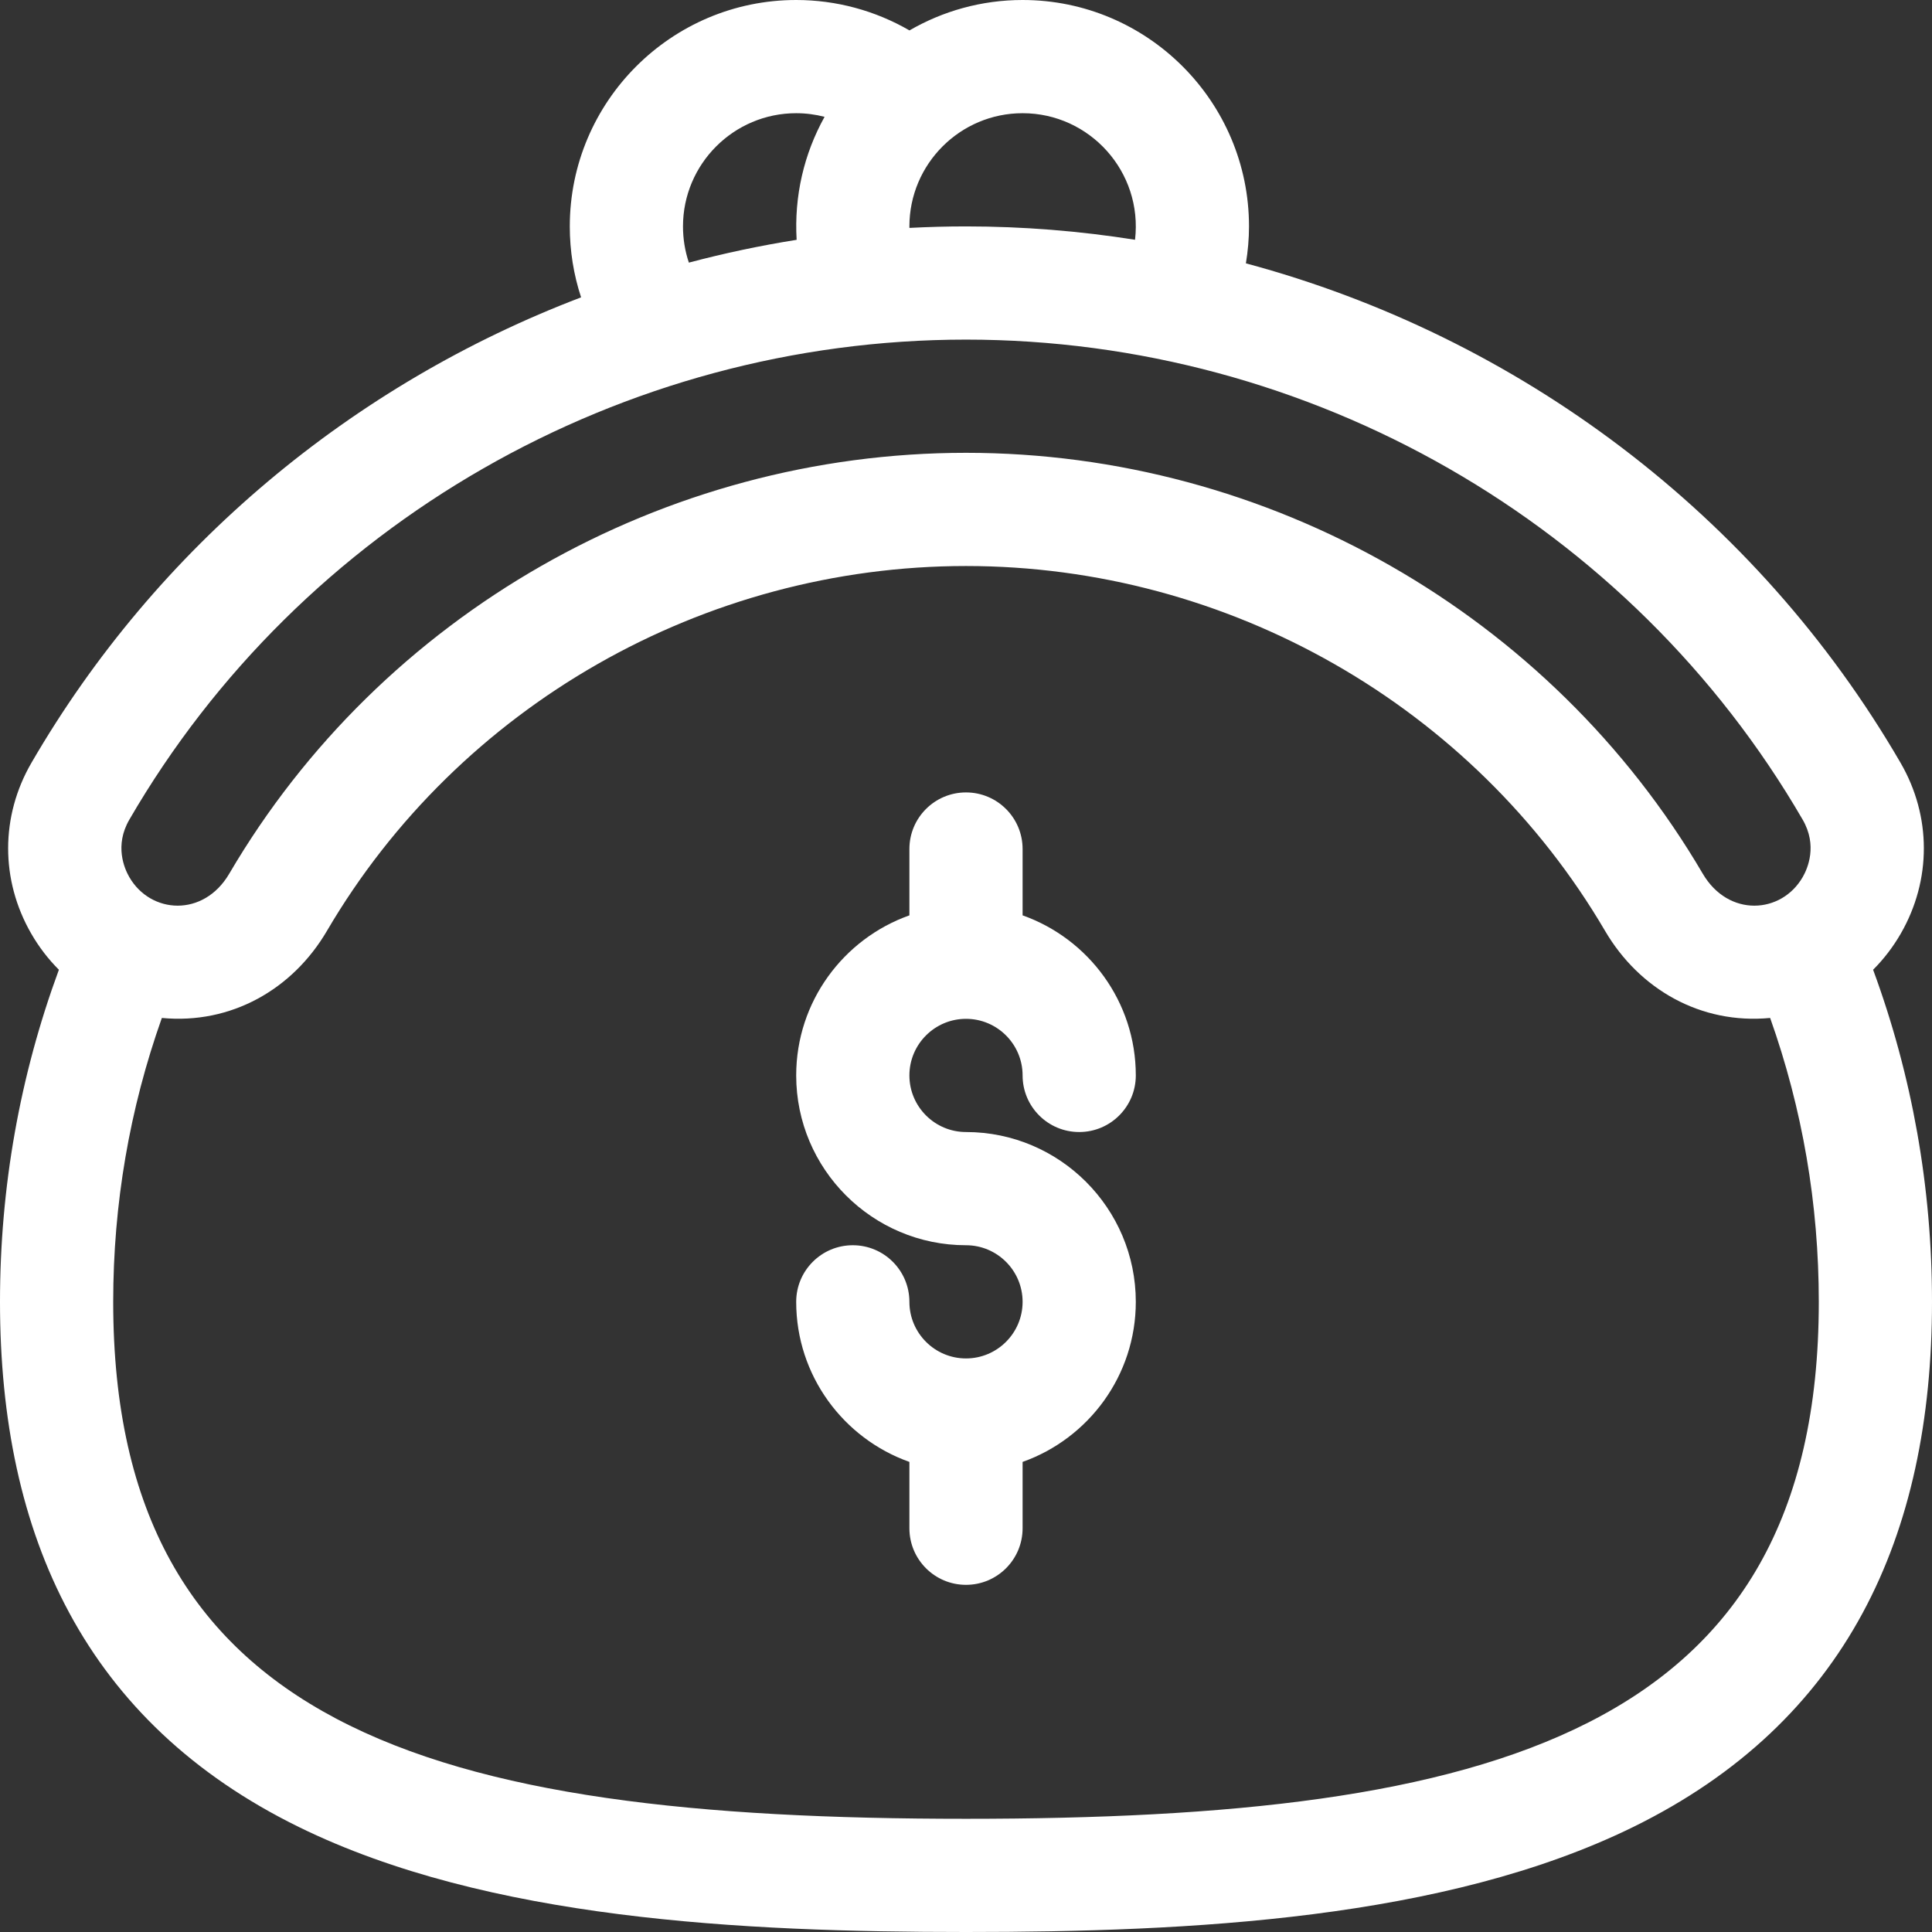 <?xml version="1.0" encoding="iso-8859-1"?>
<!-- Generator: Adobe Illustrator 19.0.0, SVG Export Plug-In . SVG Version: 6.00 Build 0)  -->
<svg xmlns="http://www.w3.org/2000/svg" xmlns:xlink="http://www.w3.org/1999/xlink" version="1.1" id="Capa_1" x="0px" y="0px" viewBox="0 0 512 512" style="enable-background:new 0 0 512 512;" xml:space="preserve" width="512px" height="512px">
<rect x="0" y="0" width="512" height="512" fill="#333333" stroke="none"/>
<g>
	<g>
		<path d="M256,300c-8.271,0-15-6.729-15-15s6.729-15,15-15s15,6.729,15,15c0,8.284,6.716,15,15,15s15-6.716,15-15    c0-19.555-12.541-36.228-30-42.42V225c0-8.284-6.716-15-15-15s-15,6.716-15,15v17.58c-17.459,6.192-30,22.865-30,42.42    c0,24.813,20.187,45,45,45c8.271,0,15,6.729,15,15s-6.729,15-15,15s-15-6.729-15-15c0-8.284-6.716-15-15-15s-15,6.716-15,15    c0,19.555,12.541,36.228,30,42.42V405c0,8.284,6.716,15,15,15s15-6.716,15-15v-17.58c17.459-6.192,30-22.865,30-42.42    C301,320.187,280.813,300,256,300z" fill="#FFFFFF"/>
	</g>
</g>
<g>
	<g>
		<path d="M496.394,256.992c2.805-2.803,5.278-6.011,7.336-9.586c8.171-14.188,8.148-31.104-0.061-45.249    C465.447,136.286,402.381,89.161,330.174,69.789C330.708,66.558,331,63.283,331,60c0-33.084-26.916-60-60-60    c-10.917,0-21.152,2.945-29.981,8.061C231.959,2.82,221.633,0,211,0c-33.084,0-60,26.916-60,60c0,6.485,1.021,12.802,2.996,18.799    C93.547,101.814,41.553,144.902,8.33,202.157c-8.209,14.146-8.231,31.062-0.061,45.25c2.059,3.575,4.531,6.783,7.337,9.585    C5.251,285.112,0,314.659,0,345c0,62.184,22.682,111.449,79.188,139.172C129.167,508.694,196.614,512,256,512    s126.833-3.306,176.813-27.828C489.315,456.45,512,407.188,512,345C512,314.659,506.749,285.111,496.394,256.992z M271,30    c17.765,0,31.89,15.497,29.796,33.542C286.098,61.21,271.127,60,256,60c-5.016,0-10.013,0.137-14.991,0.398    C241.007,60.266,241,60.133,241,60C241,43.458,254.458,30,271,30z M211,30c2.56,0,5.083,0.333,7.518,0.962    c-5.478,9.86-8.08,21.016-7.402,32.594c-9.649,1.534-19.18,3.553-28.557,6.042C181.53,66.542,181,63.315,181,60    C181,43.458,194.458,30,211,30z M34.277,217.214C79.81,138.746,164.77,90,256,90s176.19,48.746,221.723,127.214    c3.976,6.851,1.332,12.927,0.011,15.221c-5.63,9.778-19.67,10.728-26.489-0.903C410.914,162.737,336.101,120,256,120    S101.086,162.737,60.757,231.531c-6.827,11.642-20.867,10.67-26.49,0.904C32.945,230.141,30.302,224.065,34.277,217.214z     M421.001,456.445C381.953,476.302,325.572,482,256,482c-70.768,0-127.888-5.896-166.999-26.592C51,435.3,30,401.219,30,345    c0-25.914,4.342-51.159,12.893-75.233c18.33,1.751,34.651-7.554,43.743-23.063C121.604,187.055,186.501,150,256,150    s134.396,37.055,169.364,96.705c9.05,15.437,25.334,24.82,43.742,23.062C477.658,293.841,482,319.086,482,345    C482,402.197,460.263,436.478,421.001,456.445z" fill="#FFFFFF"/>
	</g>
</g>
<g>
</g>
<g>
</g>
<g>
</g>
<g>
</g>
<g>
</g>
<g>
</g>
<g>
</g>
<g>
</g>
<g>
</g>
<g>
</g>
<g>
</g>
<g>
</g>
<g>
</g>
<g>
</g>
<g>
</g>
</svg>
